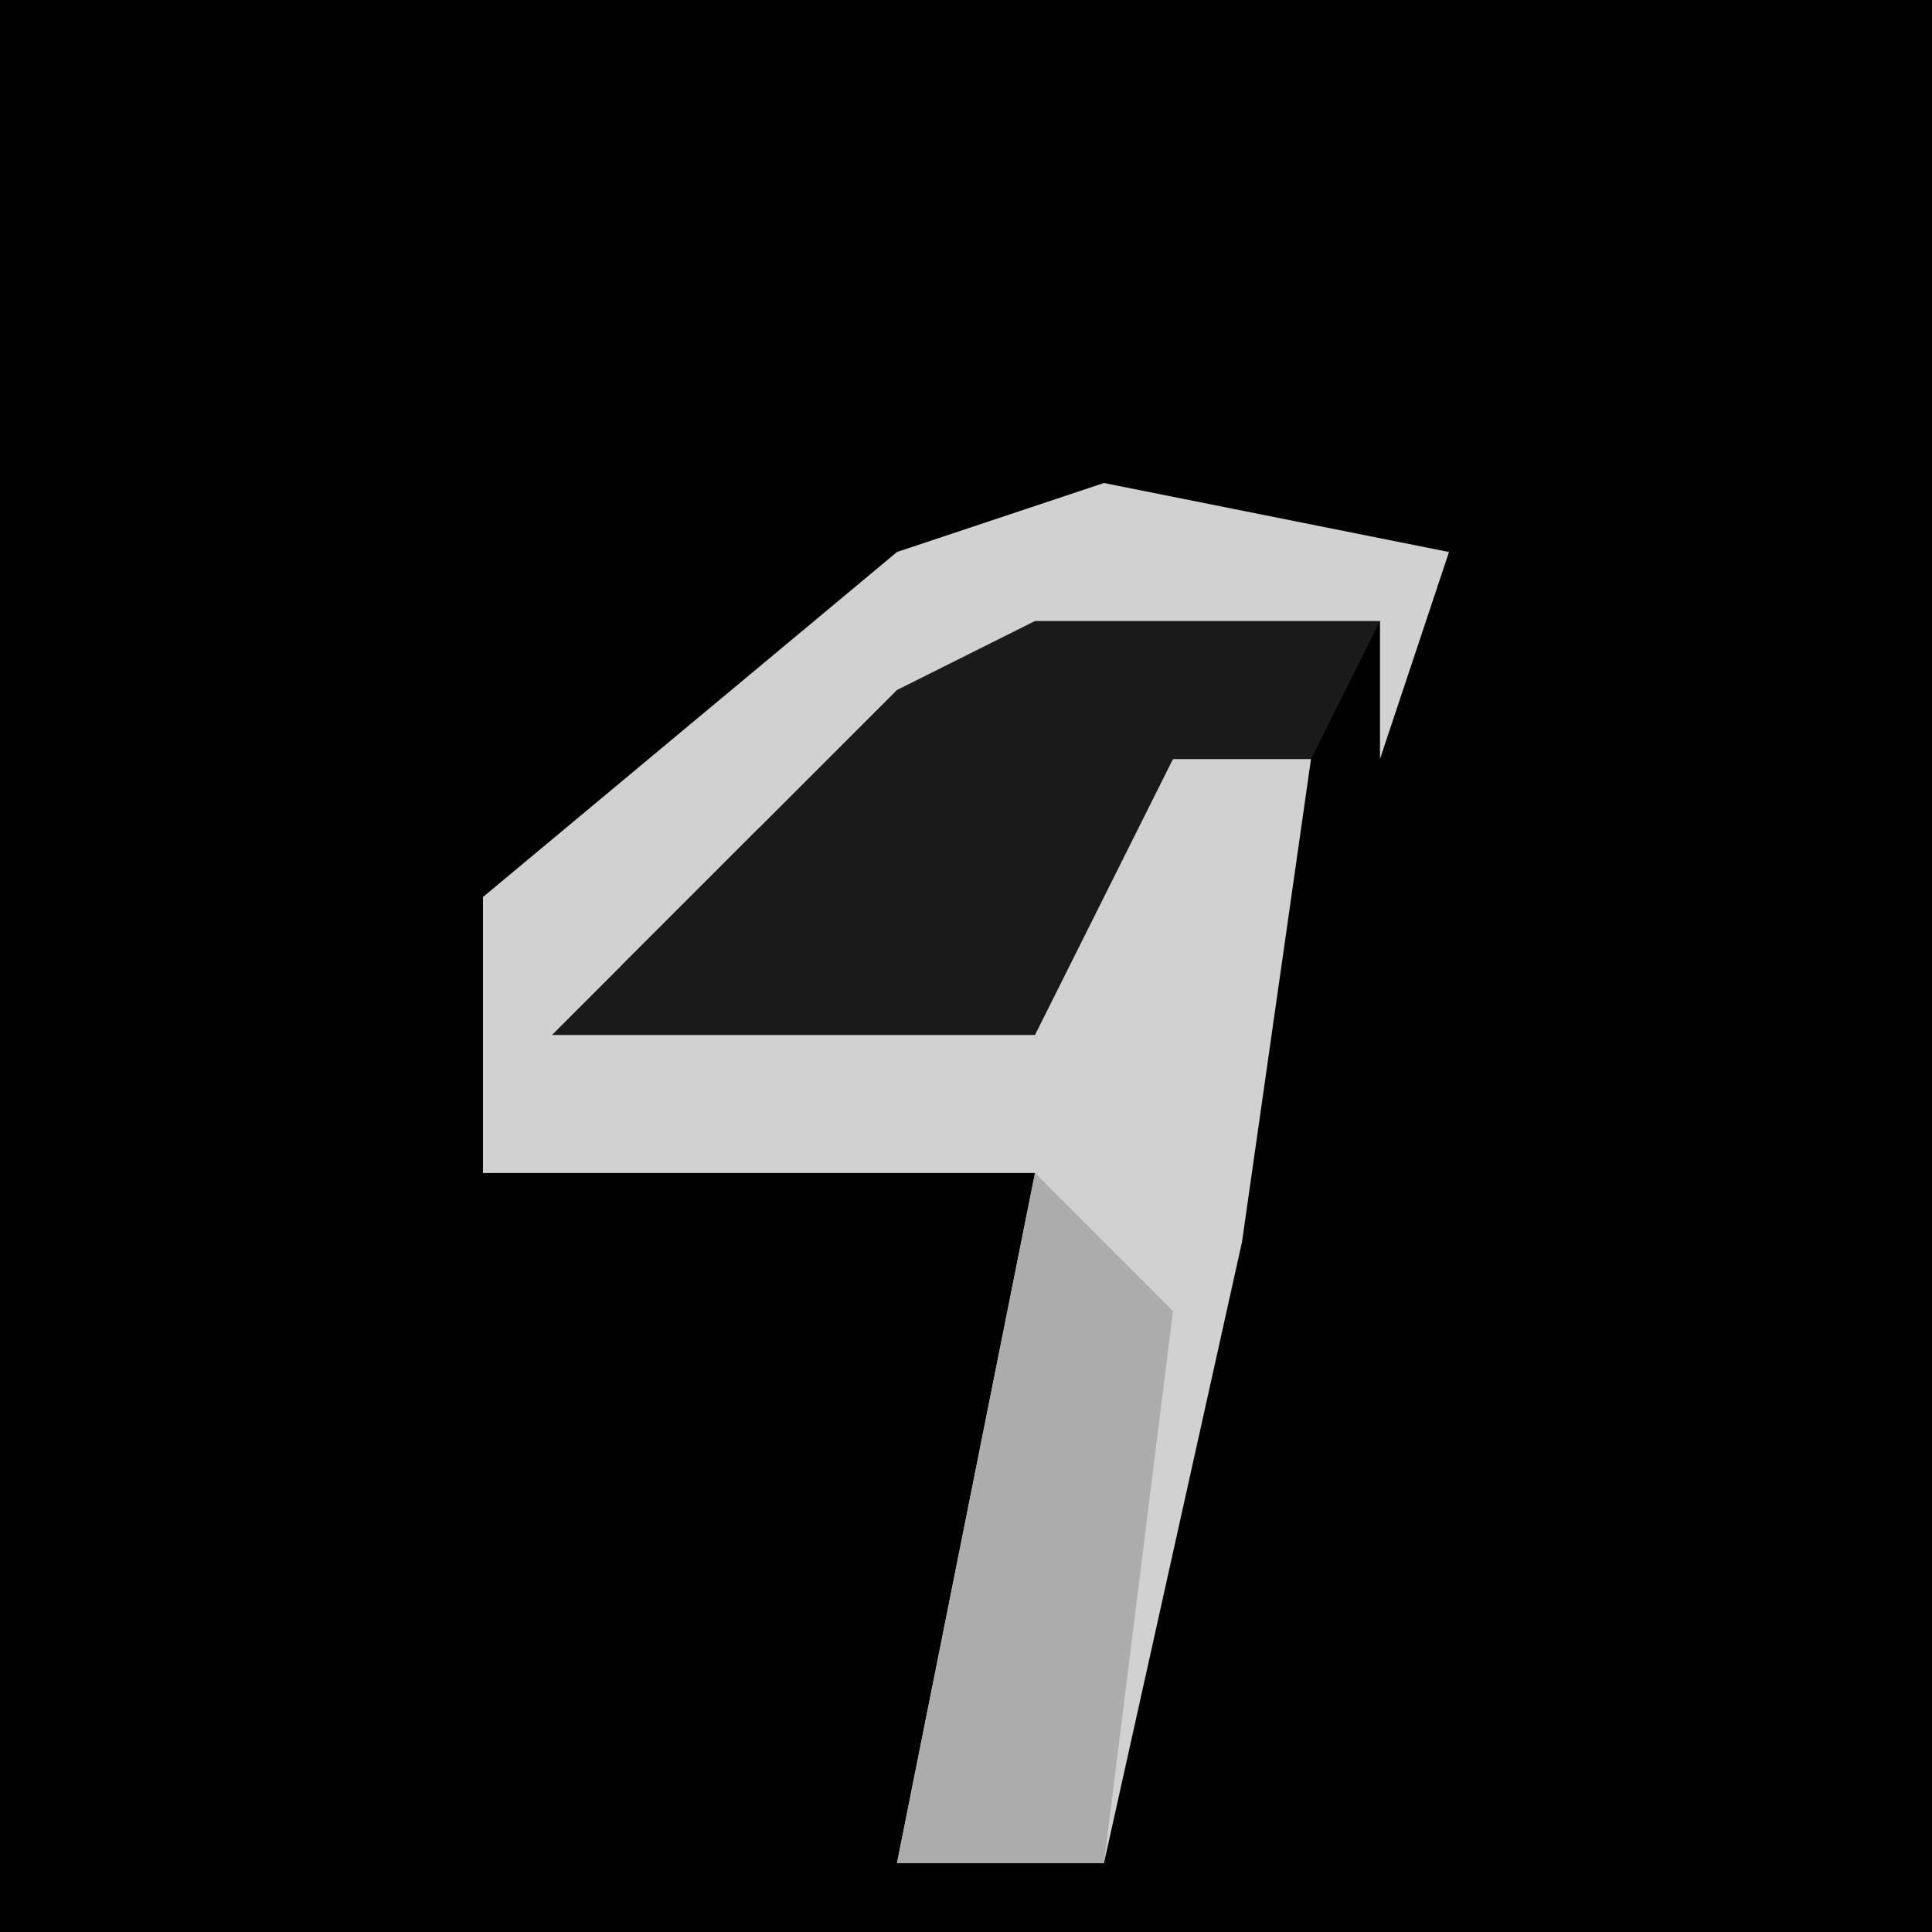 <?xml version="1.0" encoding="UTF-8"?>
<svg version="1.1" xmlns="http://www.w3.org/2000/svg" width="28" height="28">
<path d="M0,0 L28,0 L28,28 L0,28 Z " fill="#010101" transform="translate(0,0)"/>
<path d="M0,0 L5,1 L4,4 L4,2 L-5,5 L-7,7 L-1,7 L1,4 L3,4 L2,11 L0,20 L-3,20 L-1,10 L-9,10 L-9,6 L-3,1 Z " fill="#D1D1D1" transform="translate(16,7)"/>
<path d="M0,0 L5,0 L4,2 L2,2 L0,6 L-7,6 L-2,1 Z " fill="#1A1A1A" transform="translate(15,9)"/>
<path d="M0,0 L2,2 L1,10 L-2,10 Z " fill="#ACACAC" transform="translate(15,17)"/>
</svg>
